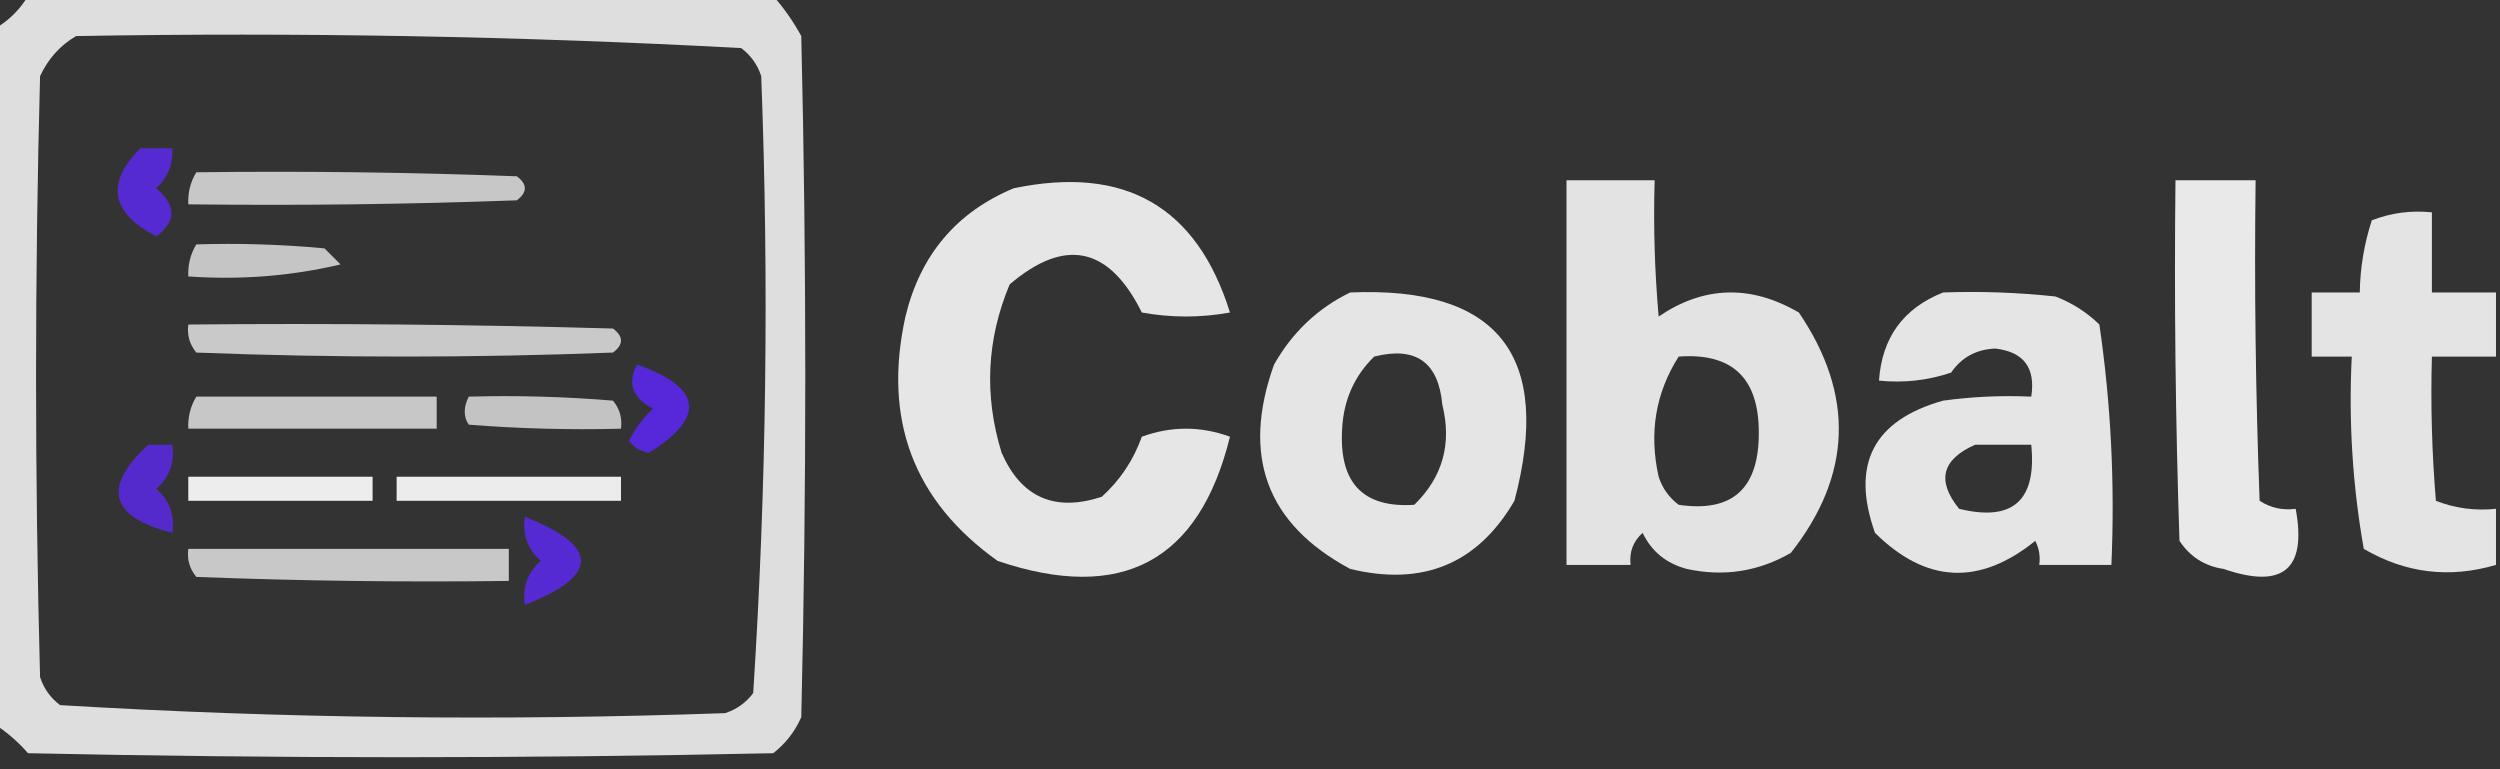 <?xml version="1.0" encoding="UTF-8"?>
<!DOCTYPE svg PUBLIC "-//W3C//DTD SVG 1.1//EN" "http://www.w3.org/Graphics/SVG/1.1/DTD/svg11.dtd">
<svg xmlns="http://www.w3.org/2000/svg" version="1.1" width="312px" height="96px" style="shape-rendering:geometricPrecision; text-rendering:geometricPrecision; image-rendering:optimizeQuality; fill-rule:evenodd; clip-rule:evenodd" xmlns:xlink="http://www.w3.org/1999/xlink">
<rect width="100%" height="100%" fill="#333333" stroke="none"/>
<g><path style="opacity:0.837" fill="#fefffe" d="M 3.5,-0.5 C 34.5,-0.5 65.5,-0.5 96.5,-0.5C 97.836,1.01 99.003,2.677 100,4.5C 100.667,32.833 100.667,61.167 100,89.5C 99.216,91.286 98.049,92.786 96.5,94C 65.5,94.667 34.5,94.667 3.5,94C 2.295,92.624 0.962,91.458 -0.5,90.5C -0.5,61.5 -0.5,32.5 -0.5,3.5C 1.167,2.5 2.5,1.167 3.5,-0.5 Z M 9.5,4.5 C 37.255,4.017 64.922,4.517 92.5,6C 93.701,6.903 94.535,8.069 95,9.5C 95.981,35.254 95.648,60.92 94,86.5C 93.097,87.701 91.931,88.535 90.5,89C 62.747,89.983 35.08,89.649 7.5,88C 6.299,87.097 5.465,85.931 5,84.5C 4.333,59.5 4.333,34.5 5,9.5C 6.025,7.313 7.525,5.646 9.5,4.5 Z"/></g>
<g><path style="opacity:0.771" fill="#6028ff" d="M 17.5,18.5 C 18.833,18.5 20.167,18.5 21.5,18.5C 21.617,20.483 20.95,22.15 19.5,23.5C 22.019,25.641 22.019,27.641 19.5,29.5C 13.844,26.568 13.177,22.902 17.5,18.5 Z"/></g>
<g><path style="opacity:0.726" fill="#fefffe" d="M 24.5,21.5 C 37.837,21.333 51.171,21.5 64.5,22C 65.833,23 65.833,24 64.5,25C 50.837,25.5 37.171,25.667 23.5,25.5C 23.433,24.041 23.766,22.708 24.5,21.5 Z"/></g>
<g><path style="opacity:0.863" fill="#fefffe" d="M 195.5,22.5 C 199.167,22.5 202.833,22.5 206.5,22.5C 206.334,28.176 206.501,33.843 207,39.5C 212.646,35.672 218.479,35.505 224.5,39C 231.465,49.288 231.132,59.288 223.5,69C 219.445,71.34 215.111,72.007 210.5,71C 207.943,70.315 206.109,68.815 205,66.5C 203.812,67.563 203.312,68.897 203.5,70.5C 200.833,70.5 198.167,70.5 195.5,70.5C 195.5,54.5 195.5,38.5 195.5,22.5 Z M 209.5,44.5 C 216.176,44.007 219.509,47.173 219.5,54C 219.522,60.987 216.189,63.987 209.5,63C 208.299,62.097 207.465,60.931 207,59.5C 205.776,54.044 206.609,49.044 209.5,44.5 Z"/></g>
<g><path style="opacity:0.892" fill="#fefffe" d="M 271.5,22.5 C 274.833,22.5 278.167,22.5 281.5,22.5C 281.333,35.837 281.5,49.171 282,62.5C 283.356,63.38 284.856,63.714 286.5,63.5C 287.91,71.064 284.91,73.564 277.5,71C 275.152,70.654 273.319,69.487 272,67.5C 271.5,52.504 271.333,37.504 271.5,22.5 Z"/></g>
<g><path style="opacity:0.878" fill="#fefffe" d="M 126.5,23.5 C 140.377,20.599 149.377,25.765 153.5,39C 149.833,39.667 146.167,39.667 142.5,39C 138.413,30.768 132.913,29.601 126,35.5C 123.134,42.364 122.801,49.364 125,56.5C 127.451,62.089 131.617,63.922 137.5,62C 139.787,59.93 141.453,57.43 142.5,54.5C 146.167,53.167 149.833,53.167 153.5,54.5C 149.668,70.079 140.002,75.246 124.5,70C 113.999,62.514 110.166,52.348 113,39.5C 114.859,31.817 119.359,26.484 126.5,23.5 Z"/></g>
<g><path style="opacity:0.866" fill="#fefffe" d="M 311.5,36.5 C 311.5,39.167 311.5,41.833 311.5,44.5C 308.833,44.5 306.167,44.5 303.5,44.5C 303.334,50.509 303.501,56.509 304,62.5C 306.381,63.435 308.881,63.768 311.5,63.5C 311.5,65.833 311.5,68.167 311.5,70.5C 305.701,72.208 300.201,71.541 295,68.5C 293.599,60.585 293.099,52.585 293.5,44.5C 291.833,44.5 290.167,44.5 288.5,44.5C 288.5,41.833 288.5,39.167 288.5,36.5C 290.5,36.5 292.5,36.5 294.5,36.5C 294.547,33.432 295.047,30.432 296,27.5C 298.381,26.565 300.881,26.232 303.5,26.5C 303.5,29.833 303.5,33.167 303.5,36.5C 306.167,36.5 308.833,36.5 311.5,36.5 Z"/></g>
<g><path style="opacity:0.716" fill="#fefffe" d="M 24.5,30.5 C 29.844,30.334 35.177,30.501 40.5,31C 41.167,31.667 41.833,32.333 42.5,33C 36.347,34.455 30.014,34.955 23.5,34.5C 23.433,33.041 23.766,31.708 24.5,30.5 Z"/></g>
<g><path style="opacity:0.872" fill="#fefffe" d="M 168.5,36.5 C 186.967,35.714 193.8,44.381 189,62.5C 184.409,70.37 177.576,73.204 168.5,71C 158.076,65.411 154.909,56.911 159,45.5C 161.294,41.461 164.461,38.461 168.5,36.5 Z M 171.5,44.5 C 176.689,43.191 179.522,45.191 180,50.5C 181.213,55.382 180.046,59.548 176.5,63C 170.086,63.416 167.086,60.249 167.5,53.5C 167.686,49.923 169.02,46.923 171.5,44.5 Z"/></g>
<g><path style="opacity:0.874" fill="#fefffe" d="M 242.5,36.5 C 247.179,36.334 251.845,36.501 256.5,37C 258.587,37.792 260.421,38.959 262,40.5C 263.449,50.395 263.949,60.395 263.5,70.5C 260.5,70.5 257.5,70.5 254.5,70.5C 254.649,69.448 254.483,68.448 254,67.5C 247.02,73.131 240.354,72.798 234,66.5C 230.958,57.952 233.792,52.452 242.5,50C 246.152,49.501 249.818,49.335 253.5,49.5C 254.062,45.901 252.562,43.901 249,43.5C 246.63,43.6 244.797,44.6 243.5,46.5C 240.572,47.484 237.572,47.817 234.5,47.5C 234.866,42.137 237.533,38.471 242.5,36.5 Z M 246.5,55.5 C 248.833,55.5 251.167,55.5 253.5,55.5C 254.195,62.477 251.195,65.143 244.5,63.5C 241.663,60.005 242.33,57.339 246.5,55.5 Z"/></g>
<g><path style="opacity:0.732" fill="#fefffe" d="M 23.5,40.5 C 41.17,40.333 58.837,40.5 76.5,41C 77.833,42 77.833,43 76.5,44C 59.167,44.667 41.833,44.667 24.5,44C 23.663,42.989 23.33,41.822 23.5,40.5 Z"/></g>
<g><path style="opacity:0.811" fill="#5f26ff" d="M 79.5,45.5 C 87.632,48.372 88.132,52.039 81,56.5C 79.941,56.37 79.108,55.87 78.5,55C 79.257,53.488 80.257,52.154 81.5,51C 78.918,49.662 78.251,47.828 79.5,45.5 Z"/></g>
<g><path style="opacity:0.725" fill="#fefffe" d="M 24.5,49.5 C 34.5,49.5 44.5,49.5 54.5,49.5C 54.5,50.833 54.5,52.167 54.5,53.5C 44.167,53.5 33.833,53.5 23.5,53.5C 23.433,52.041 23.766,50.708 24.5,49.5 Z"/></g>
<g><path style="opacity:0.705" fill="#fefffe" d="M 58.5,49.5 C 64.509,49.334 70.509,49.501 76.5,50C 77.337,51.011 77.67,52.178 77.5,53.5C 71.158,53.666 64.825,53.499 58.5,53C 57.829,52.014 57.829,50.847 58.5,49.5 Z"/></g>
<g><path style="opacity:0.757" fill="#6128ff" d="M 18.5,55.5 C 19.5,55.5 20.5,55.5 21.5,55.5C 21.822,57.722 21.155,59.556 19.5,61C 21.155,62.444 21.822,64.278 21.5,66.5C 13.726,64.521 12.726,60.855 18.5,55.5 Z"/></g>
<g><path style="opacity:0.913" fill="#fefffe" d="M 23.5,59.5 C 31.167,59.5 38.833,59.5 46.5,59.5C 46.5,60.5 46.5,61.5 46.5,62.5C 38.833,62.5 31.167,62.5 23.5,62.5C 23.5,61.5 23.5,60.5 23.5,59.5 Z"/></g>
<g><path style="opacity:0.905" fill="#fefffe" d="M 49.5,59.5 C 58.833,59.5 68.167,59.5 77.5,59.5C 77.5,60.5 77.5,61.5 77.5,62.5C 68.167,62.5 58.833,62.5 49.5,62.5C 49.5,61.5 49.5,60.5 49.5,59.5 Z"/></g>
<g><path style="opacity:0.779" fill="#6028ff" d="M 65.5,64.5 C 74.833,68.167 74.833,71.833 65.5,75.5C 65.178,73.278 65.845,71.444 67.5,70C 65.845,68.556 65.178,66.722 65.5,64.5 Z"/></g>
<g><path style="opacity:0.729" fill="#fefffe" d="M 23.5,68.5 C 36.833,68.5 50.167,68.5 63.5,68.5C 63.5,69.833 63.5,71.167 63.5,72.5C 50.496,72.667 37.496,72.5 24.5,72C 23.663,70.989 23.33,69.822 23.5,68.5 Z"/></g>
</svg>
